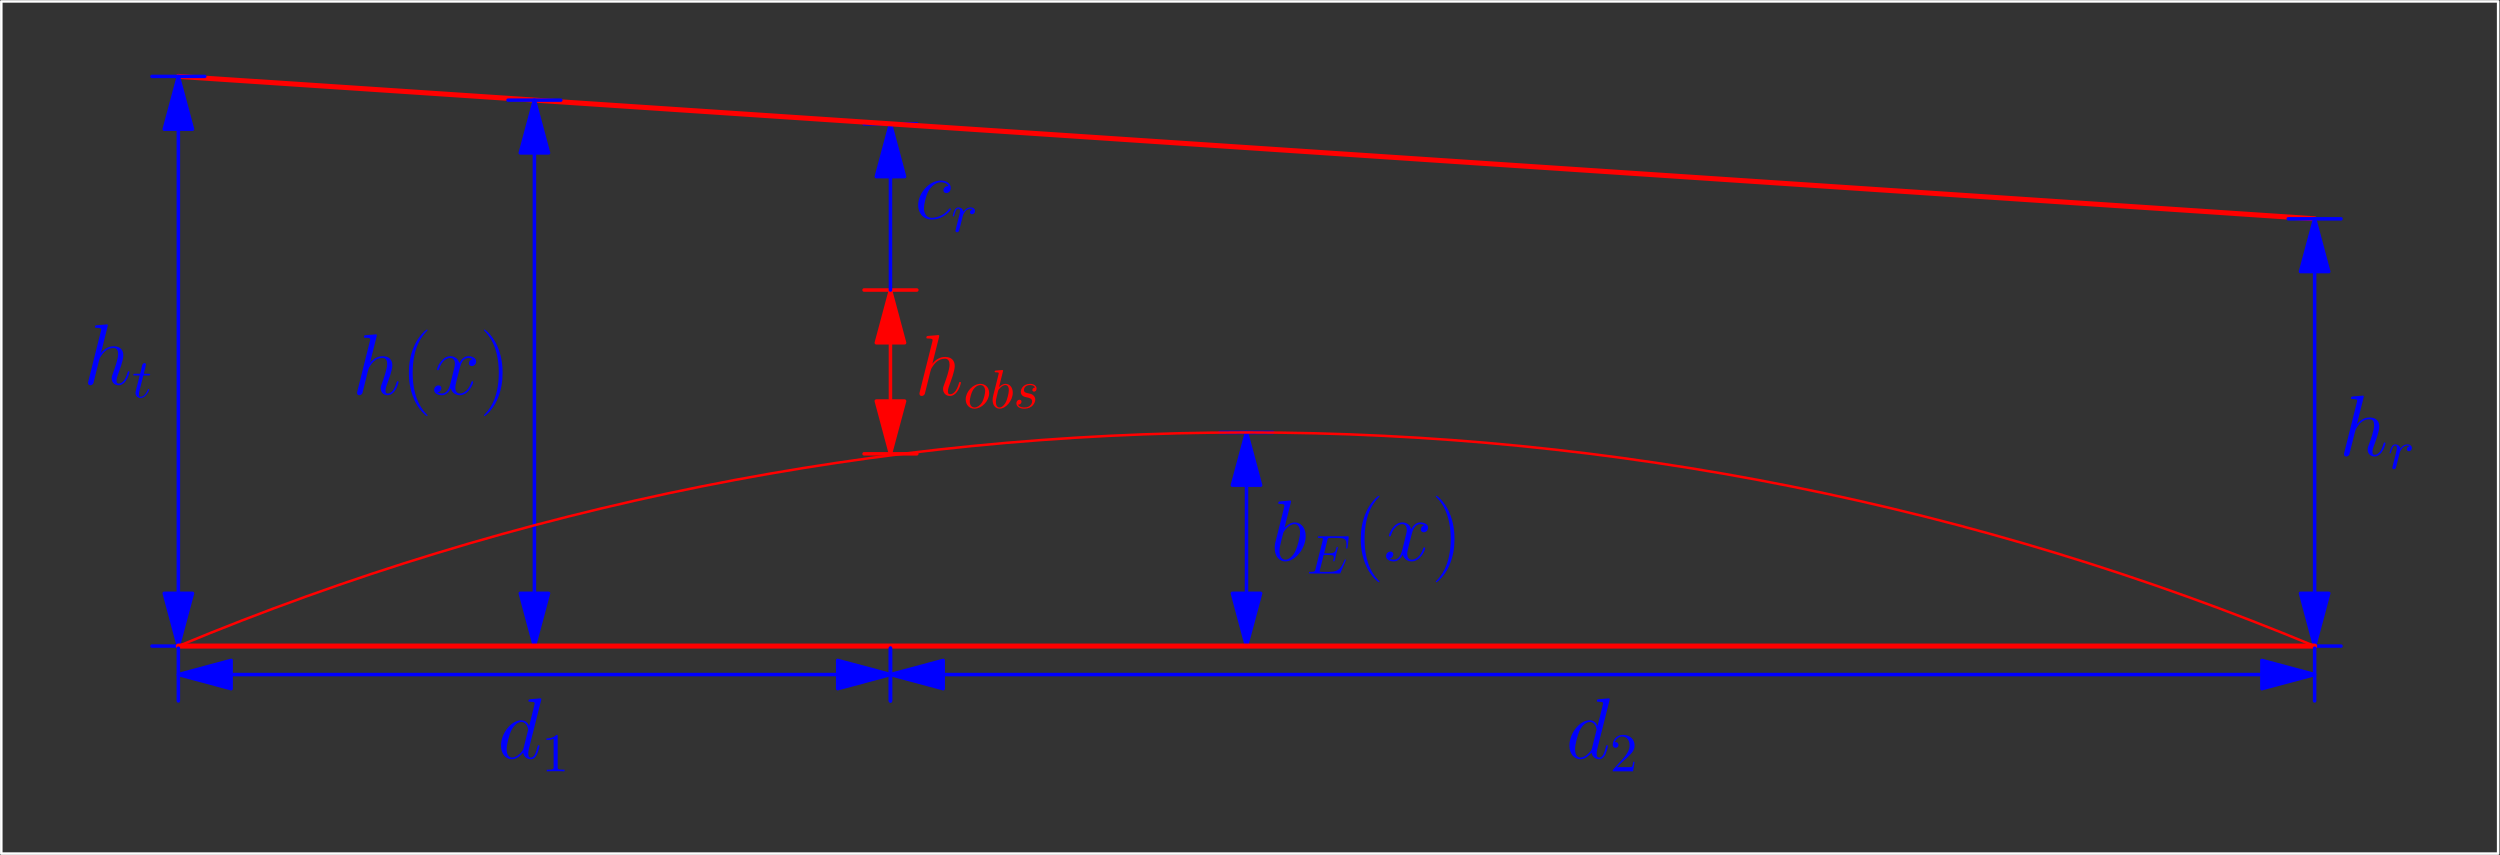 <?xml version='1.0' encoding='UTF-8'?>
<!-- This file was generated by dvisvgm 2.6.1 -->
<svg height='170.115pt' version='1.1' viewBox='56.409 53.858 497.463 170.115' width='497.463pt' xmlns='http://www.w3.org/2000/svg' xmlns:xlink='http://www.w3.org/1999/xlink'>
<rect x="56.409" y="53.858" width="497.463" height="170.115" fill="#333333" stroke="none"/>
<defs>
<path d='M3.977 -11.517C3.994 -11.586 4.028 -11.689 4.028 -11.775C4.028 -11.948 3.856 -11.948 3.822 -11.948C3.805 -11.948 3.185 -11.896 2.875 -11.861C2.582 -11.844 2.324 -11.81 2.014 -11.793C1.601 -11.758 1.481 -11.741 1.481 -11.431C1.481 -11.259 1.653 -11.259 1.825 -11.259C2.703 -11.259 2.703 -11.104 2.703 -10.932C2.703 -10.811 2.565 -10.312 2.496 -10.002L2.083 -8.349C1.911 -7.661 0.93 -3.753 0.861 -3.443C0.775 -3.013 0.775 -2.72 0.775 -2.496C0.775 -0.74 1.756 0.172 2.875 0.172C4.872 0.172 6.938 -2.393 6.938 -4.889C6.938 -6.473 6.043 -7.592 4.751 -7.592C3.856 -7.592 3.047 -6.852 2.72 -6.507L3.977 -11.517ZM2.892 -0.172C2.341 -0.172 1.739 -0.585 1.739 -1.928C1.739 -2.496 1.79 -2.823 2.1 -4.028C2.152 -4.252 2.427 -5.354 2.496 -5.578C2.531 -5.716 3.546 -7.248 4.717 -7.248C5.475 -7.248 5.819 -6.49 5.819 -5.595C5.819 -4.769 5.337 -2.823 4.906 -1.928C4.476 -0.998 3.684 -0.172 2.892 -0.172Z' id='g1-98'/>
<path d='M6.731 -6.473C6.404 -6.473 6.249 -6.473 6.008 -6.266C5.905 -6.18 5.716 -5.922 5.716 -5.647C5.716 -5.302 5.974 -5.096 6.301 -5.096C6.714 -5.096 7.179 -5.44 7.179 -6.129C7.179 -6.955 6.387 -7.592 5.199 -7.592C2.944 -7.592 0.689 -5.13 0.689 -2.686C0.689 -1.188 1.618 0.172 3.374 0.172C5.716 0.172 7.196 -1.653 7.196 -1.876C7.196 -1.98 7.093 -2.066 7.024 -2.066C6.972 -2.066 6.955 -2.049 6.8 -1.894C5.698 -0.43 4.063 -0.172 3.409 -0.172C2.221 -0.172 1.842 -1.205 1.842 -2.066C1.842 -2.668 2.135 -4.338 2.754 -5.509C3.202 -6.318 4.132 -7.248 5.216 -7.248C5.44 -7.248 6.387 -7.213 6.731 -6.473Z' id='g1-99'/>
<path d='M8.659 -11.517C8.677 -11.586 8.711 -11.689 8.711 -11.775C8.711 -11.948 8.539 -11.948 8.504 -11.948C8.487 -11.948 7.644 -11.879 7.558 -11.861C7.265 -11.844 7.007 -11.81 6.697 -11.793C6.266 -11.758 6.146 -11.741 6.146 -11.431C6.146 -11.259 6.284 -11.259 6.525 -11.259C7.368 -11.259 7.385 -11.104 7.385 -10.932C7.385 -10.829 7.351 -10.691 7.334 -10.639L6.284 -6.456C6.094 -6.903 5.629 -7.592 4.734 -7.592C2.789 -7.592 0.689 -5.079 0.689 -2.531C0.689 -0.826 1.687 0.172 2.858 0.172C3.805 0.172 4.614 -0.568 5.096 -1.136C5.268 -0.121 6.077 0.172 6.594 0.172S7.523 -0.138 7.833 -0.757C8.108 -1.343 8.349 -2.393 8.349 -2.462C8.349 -2.548 8.281 -2.617 8.177 -2.617C8.022 -2.617 8.005 -2.531 7.936 -2.272C7.678 -1.257 7.351 -0.172 6.645 -0.172C6.146 -0.172 6.111 -0.62 6.111 -0.964C6.111 -1.033 6.111 -1.394 6.232 -1.876L8.659 -11.517ZM5.182 -2.049C5.096 -1.756 5.096 -1.722 4.855 -1.394C4.476 -0.912 3.719 -0.172 2.909 -0.172C2.204 -0.172 1.808 -0.809 1.808 -1.825C1.808 -2.772 2.341 -4.7 2.668 -5.423C3.254 -6.628 4.063 -7.248 4.734 -7.248C5.87 -7.248 6.094 -5.836 6.094 -5.698C6.094 -5.681 6.043 -5.457 6.025 -5.423L5.182 -2.049Z' id='g1-100'/>
<path d='M4.838 -11.517C4.855 -11.586 4.889 -11.689 4.889 -11.775C4.889 -11.948 4.717 -11.948 4.683 -11.948C4.665 -11.948 3.822 -11.879 3.736 -11.861C3.443 -11.844 3.185 -11.81 2.875 -11.793C2.445 -11.758 2.324 -11.741 2.324 -11.431C2.324 -11.259 2.462 -11.259 2.703 -11.259C3.546 -11.259 3.564 -11.104 3.564 -10.932C3.564 -10.829 3.529 -10.691 3.512 -10.639L1.016 -0.671C0.947 -0.413 0.947 -0.379 0.947 -0.275C0.947 0.103 1.24 0.172 1.412 0.172C1.704 0.172 1.928 -0.052 2.014 -0.241L2.789 -3.357C2.875 -3.736 2.978 -4.097 3.064 -4.476C3.254 -5.199 3.254 -5.216 3.581 -5.716S4.683 -7.248 6.008 -7.248C6.697 -7.248 6.938 -6.731 6.938 -6.043C6.938 -5.079 6.266 -3.202 5.888 -2.169C5.733 -1.756 5.647 -1.532 5.647 -1.222C5.647 -0.448 6.18 0.172 7.007 0.172C8.608 0.172 9.21 -2.359 9.21 -2.462C9.21 -2.548 9.141 -2.617 9.038 -2.617C8.883 -2.617 8.866 -2.565 8.78 -2.272C8.384 -0.895 7.747 -0.172 7.058 -0.172C6.886 -0.172 6.611 -0.189 6.611 -0.74C6.611 -1.188 6.817 -1.739 6.886 -1.928C7.196 -2.754 7.971 -4.786 7.971 -5.784C7.971 -6.817 7.368 -7.592 6.06 -7.592C5.079 -7.592 4.218 -7.127 3.512 -6.232L4.838 -11.517Z' id='g1-104'/>
<path d='M8.16 -7.024C7.609 -6.921 7.403 -6.507 7.403 -6.18C7.403 -5.767 7.73 -5.629 7.971 -5.629C8.487 -5.629 8.849 -6.077 8.849 -6.542C8.849 -7.265 8.022 -7.592 7.299 -7.592C6.249 -7.592 5.664 -6.559 5.509 -6.232C5.113 -7.523 4.046 -7.592 3.736 -7.592C1.98 -7.592 1.05 -5.337 1.05 -4.958C1.05 -4.889 1.119 -4.803 1.24 -4.803C1.377 -4.803 1.412 -4.906 1.446 -4.975C2.031 -6.886 3.185 -7.248 3.684 -7.248C4.459 -7.248 4.614 -6.525 4.614 -6.111C4.614 -5.733 4.51 -5.337 4.304 -4.51L3.719 -2.152C3.46 -1.119 2.961 -0.172 2.049 -0.172C1.963 -0.172 1.532 -0.172 1.171 -0.396C1.79 -0.516 1.928 -1.033 1.928 -1.24C1.928 -1.584 1.67 -1.79 1.343 -1.79C0.93 -1.79 0.482 -1.429 0.482 -0.878C0.482 -0.155 1.291 0.172 2.031 0.172C2.858 0.172 3.443 -0.482 3.805 -1.188C4.08 -0.172 4.941 0.172 5.578 0.172C7.334 0.172 8.263 -2.083 8.263 -2.462C8.263 -2.548 8.195 -2.617 8.091 -2.617C7.936 -2.617 7.919 -2.531 7.867 -2.393C7.403 -0.878 6.404 -0.172 5.629 -0.172C5.027 -0.172 4.7 -0.62 4.7 -1.326C4.7 -1.704 4.769 -1.98 5.044 -3.116L5.647 -5.457C5.905 -6.49 6.49 -7.248 7.282 -7.248C7.317 -7.248 7.799 -7.248 8.16 -7.024Z' id='g1-120'/>
<path d='M3.207 -6.982C3.207 -7.244 3.207 -7.265 2.956 -7.265C2.28 -6.567 1.32 -6.567 0.971 -6.567V-6.229C1.189 -6.229 1.833 -6.229 2.4 -6.513V-0.862C2.4 -0.469 2.367 -0.338 1.385 -0.338H1.036V0C1.418 -0.033 2.367 -0.033 2.804 -0.033S4.189 -0.033 4.571 0V-0.338H4.222C3.24 -0.338 3.207 -0.458 3.207 -0.862V-6.982Z' id='g2-49'/>
<path d='M1.385 -0.84L2.542 -1.964C4.244 -3.469 4.898 -4.058 4.898 -5.149C4.898 -6.393 3.916 -7.265 2.585 -7.265C1.353 -7.265 0.545 -6.262 0.545 -5.291C0.545 -4.68 1.091 -4.68 1.124 -4.68C1.309 -4.68 1.691 -4.811 1.691 -5.258C1.691 -5.542 1.495 -5.825 1.113 -5.825C1.025 -5.825 1.004 -5.825 0.971 -5.815C1.222 -6.524 1.811 -6.927 2.444 -6.927C3.436 -6.927 3.905 -6.044 3.905 -5.149C3.905 -4.276 3.36 -3.415 2.76 -2.738L0.665 -0.404C0.545 -0.284 0.545 -0.262 0.545 0H4.593L4.898 -1.898H4.625C4.571 -1.571 4.495 -1.091 4.385 -0.927C4.309 -0.84 3.589 -0.84 3.349 -0.84H1.385Z' id='g2-50'/>
<path d='M5.268 4.201C5.268 4.183 5.268 4.149 5.216 4.097C4.424 3.288 2.307 1.085 2.307 -4.287S4.39 -11.844 5.233 -12.705C5.233 -12.722 5.268 -12.757 5.268 -12.808S5.216 -12.894 5.147 -12.894C4.958 -12.894 3.495 -11.62 2.651 -9.727C1.79 -7.816 1.549 -5.957 1.549 -4.304C1.549 -3.064 1.67 -0.964 2.703 1.257C3.529 3.047 4.941 4.304 5.147 4.304C5.233 4.304 5.268 4.269 5.268 4.201Z' id='g3-40'/>
<path d='M4.528 -4.287C4.528 -5.526 4.407 -7.626 3.374 -9.847C2.548 -11.638 1.136 -12.894 0.93 -12.894C0.878 -12.894 0.809 -12.877 0.809 -12.791C0.809 -12.757 0.826 -12.739 0.844 -12.705C1.67 -11.844 3.77 -9.658 3.77 -4.304C3.77 1.067 1.687 3.254 0.844 4.114C0.826 4.149 0.809 4.166 0.809 4.201C0.809 4.287 0.878 4.304 0.93 4.304C1.119 4.304 2.582 3.03 3.426 1.136C4.287 -0.775 4.528 -2.634 4.528 -4.287Z' id='g3-41'/>
<path d='M7.724 -2.542C7.745 -2.596 7.778 -2.673 7.778 -2.695C7.778 -2.705 7.778 -2.815 7.647 -2.815C7.549 -2.815 7.527 -2.749 7.505 -2.684C6.796 -1.069 6.393 -0.338 4.527 -0.338H2.935C2.782 -0.338 2.76 -0.338 2.695 -0.349C2.585 -0.36 2.553 -0.371 2.553 -0.458C2.553 -0.491 2.553 -0.513 2.607 -0.709L3.349 -3.687H4.429C5.356 -3.687 5.356 -3.458 5.356 -3.185C5.356 -3.109 5.356 -2.978 5.28 -2.651C5.258 -2.596 5.247 -2.564 5.247 -2.531C5.247 -2.476 5.291 -2.411 5.389 -2.411C5.476 -2.411 5.509 -2.465 5.553 -2.629L6.175 -5.182C6.175 -5.247 6.12 -5.302 6.044 -5.302C5.945 -5.302 5.924 -5.236 5.891 -5.105C5.662 -4.276 5.465 -4.025 4.462 -4.025H3.436L4.091 -6.655C4.189 -7.036 4.2 -7.08 4.68 -7.08H6.218C7.549 -7.08 7.876 -6.764 7.876 -5.869C7.876 -5.607 7.876 -5.585 7.833 -5.291C7.833 -5.225 7.822 -5.149 7.822 -5.095S7.855 -4.964 7.953 -4.964C8.073 -4.964 8.084 -5.029 8.105 -5.236L8.324 -7.124C8.356 -7.418 8.302 -7.418 8.029 -7.418H2.52C2.302 -7.418 2.193 -7.418 2.193 -7.2C2.193 -7.08 2.291 -7.08 2.498 -7.08C2.902 -7.08 3.207 -7.08 3.207 -6.884C3.207 -6.84 3.207 -6.818 3.153 -6.622L1.713 -0.851C1.604 -0.425 1.582 -0.338 0.72 -0.338C0.535 -0.338 0.415 -0.338 0.415 -0.131C0.415 0 0.513 0 0.72 0H6.382C6.633 0 6.644 -0.011 6.72 -0.185L7.724 -2.542Z' id='g0-69'/>
<path d='M2.607 -7.451C2.607 -7.462 2.607 -7.571 2.465 -7.571C2.215 -7.571 1.418 -7.484 1.135 -7.462C1.047 -7.451 0.927 -7.44 0.927 -7.244C0.927 -7.113 1.025 -7.113 1.189 -7.113C1.713 -7.113 1.735 -7.036 1.735 -6.927C1.735 -6.851 1.636 -6.48 1.582 -6.251L0.687 -2.695C0.556 -2.149 0.513 -1.975 0.513 -1.593C0.513 -0.556 1.091 0.12 1.898 0.12C3.185 0.12 4.527 -1.505 4.527 -3.076C4.527 -4.069 3.949 -4.822 3.076 -4.822C2.575 -4.822 2.127 -4.505 1.8 -4.167L2.607 -7.451ZM1.582 -3.327C1.647 -3.567 1.647 -3.589 1.745 -3.709C2.28 -4.418 2.771 -4.582 3.055 -4.582C3.447 -4.582 3.742 -4.255 3.742 -3.556C3.742 -2.913 3.382 -1.658 3.185 -1.244C2.825 -0.513 2.324 -0.12 1.898 -0.12C1.527 -0.12 1.167 -0.415 1.167 -1.222C1.167 -1.429 1.167 -1.636 1.342 -2.324L1.582 -3.327Z' id='g0-98'/>
<path d='M5.116 -2.978C5.116 -4.113 4.353 -4.822 3.371 -4.822C1.909 -4.822 0.447 -3.273 0.447 -1.724C0.447 -0.644 1.178 0.12 2.193 0.12C3.644 0.12 5.116 -1.385 5.116 -2.978ZM2.204 -0.12C1.735 -0.12 1.255 -0.458 1.255 -1.309C1.255 -1.844 1.538 -3.022 1.887 -3.578C2.433 -4.418 3.055 -4.582 3.36 -4.582C3.993 -4.582 4.32 -4.058 4.32 -3.404C4.32 -2.978 4.102 -1.833 3.687 -1.124C3.305 -0.491 2.705 -0.12 2.204 -0.12Z' id='g0-111'/>
<path d='M0.96 -0.644C0.927 -0.48 0.862 -0.229 0.862 -0.175C0.862 0.022 1.015 0.12 1.178 0.12C1.309 0.12 1.505 0.033 1.582 -0.185C1.604 -0.229 1.975 -1.713 2.018 -1.909C2.105 -2.269 2.302 -3.033 2.367 -3.327C2.411 -3.469 2.716 -3.982 2.978 -4.222C3.065 -4.298 3.382 -4.582 3.851 -4.582C4.135 -4.582 4.298 -4.451 4.309 -4.451C3.982 -4.396 3.742 -4.135 3.742 -3.851C3.742 -3.676 3.862 -3.469 4.156 -3.469S4.756 -3.72 4.756 -4.113C4.756 -4.495 4.407 -4.822 3.851 -4.822C3.142 -4.822 2.662 -4.287 2.455 -3.982C2.367 -4.473 1.975 -4.822 1.462 -4.822C0.96 -4.822 0.753 -4.396 0.655 -4.2C0.458 -3.829 0.316 -3.175 0.316 -3.142C0.316 -3.033 0.425 -3.033 0.447 -3.033C0.556 -3.033 0.567 -3.044 0.633 -3.284C0.818 -4.058 1.036 -4.582 1.429 -4.582C1.615 -4.582 1.767 -4.495 1.767 -4.08C1.767 -3.851 1.735 -3.731 1.593 -3.164L0.96 -0.644Z' id='g0-114'/>
<path d='M4.265 -4.08C3.96 -4.069 3.742 -3.829 3.742 -3.589C3.742 -3.436 3.84 -3.273 4.08 -3.273S4.582 -3.458 4.582 -3.884C4.582 -4.375 4.113 -4.822 3.284 -4.822C1.844 -4.822 1.44 -3.709 1.44 -3.229C1.44 -2.378 2.247 -2.215 2.564 -2.149C3.131 -2.04 3.698 -1.92 3.698 -1.32C3.698 -1.036 3.447 -0.12 2.138 -0.12C1.985 -0.12 1.145 -0.12 0.895 -0.698C1.309 -0.644 1.582 -0.971 1.582 -1.276C1.582 -1.527 1.407 -1.658 1.178 -1.658C0.895 -1.658 0.567 -1.429 0.567 -0.938C0.567 -0.316 1.189 0.12 2.127 0.12C3.895 0.12 4.32 -1.2 4.32 -1.691C4.32 -2.084 4.113 -2.356 3.982 -2.487C3.687 -2.793 3.371 -2.847 2.891 -2.945C2.498 -3.033 2.062 -3.109 2.062 -3.6C2.062 -3.916 2.324 -4.582 3.284 -4.582C3.556 -4.582 4.102 -4.505 4.265 -4.08Z' id='g0-115'/>
<path d='M2.247 -4.364H3.273C3.491 -4.364 3.6 -4.364 3.6 -4.582C3.6 -4.702 3.491 -4.702 3.295 -4.702H2.335C2.727 -6.251 2.782 -6.469 2.782 -6.535C2.782 -6.72 2.651 -6.829 2.465 -6.829C2.433 -6.829 2.127 -6.818 2.029 -6.436L1.604 -4.702H0.578C0.36 -4.702 0.251 -4.702 0.251 -4.495C0.251 -4.364 0.338 -4.364 0.556 -4.364H1.516C0.731 -1.265 0.687 -1.08 0.687 -0.884C0.687 -0.295 1.102 0.12 1.691 0.12C2.804 0.12 3.425 -1.473 3.425 -1.56C3.425 -1.669 3.338 -1.669 3.295 -1.669C3.196 -1.669 3.185 -1.636 3.131 -1.516C2.662 -0.382 2.084 -0.12 1.713 -0.12C1.484 -0.12 1.375 -0.262 1.375 -0.622C1.375 -0.884 1.396 -0.96 1.44 -1.145L2.247 -4.364Z' id='g0-116'/>
</defs>
<g id='page1'>
<g transform='matrix(0.996 0 0 0.996 91.9 182.417)'>
<path d='M -35.373 41.461L 463.454 41.461L 463.454 -128.79L -35.373 -128.79L -35.373 41.461Z' fill='none' stroke='#ffffff' stroke-linecap='round' stroke-linejoin='round' stroke-miterlimit='10.037' stroke-width='0.502'/>
</g>
<g transform='matrix(0.996 0 0 0.996 91.9 182.417)'>
<path d='M 142.264 -60.593L 142.264 -48.951' fill='none' stroke='#ff0000' stroke-linecap='round' stroke-linejoin='round' stroke-miterlimit='10.037' stroke-width='0.703'/>
</g>
<g transform='matrix(0.996 0 0 0.996 91.9 182.417)'>
<path d='M 142.264 -71.132L 139.44 -60.593L 145.088 -60.593L 142.264 -71.132Z' fill='#ff0000'/>
</g>
<g transform='matrix(0.996 0 0 0.996 91.9 182.417)'>
<path d='M 142.264 -71.132L 139.44 -60.593L 145.088 -60.593L 142.264 -71.132Z' fill='none' stroke='#ff0000' stroke-linecap='round' stroke-linejoin='round' stroke-miterlimit='10.037' stroke-width='0.703'/>
</g>
<g transform='matrix(0.996 0 0 0.996 91.9 182.417)'>
<path d='M 142.264 -38.411L 145.088 -48.951L 139.44 -48.951L 142.264 -38.411Z' fill='#ff0000'/>
</g>
<g transform='matrix(0.996 0 0 0.996 91.9 182.417)'>
<path d='M 142.264 -38.411L 145.088 -48.951L 139.44 -48.951L 142.264 -38.411Z' fill='none' stroke='#ff0000' stroke-linecap='round' stroke-linejoin='round' stroke-miterlimit='10.037' stroke-width='0.703'/>
</g>
<g transform='matrix(0.996 0 0 0.996 91.9 182.417)'>
<path d='M 147.533 -38.411L 136.994 -38.411' fill='none' stroke='#ff0000' stroke-linecap='round' stroke-linejoin='round' stroke-miterlimit='10.037' stroke-width='0.703'/>
</g>
<g transform='matrix(0.996 0 0 0.996 91.9 182.417)'>
<path d='M 147.533 -71.132L 136.994 -71.132' fill='none' stroke='#ff0000' stroke-linecap='round' stroke-linejoin='round' stroke-miterlimit='10.037' stroke-width='0.703'/>
</g><g fill='#ff0000'>
<use x='238.418' xlink:href='#g1-104' y='132.477'/>
<use x='248.122' xlink:href='#g0-111' y='135.059'/>
<use x='253.409' xlink:href='#g0-98' y='135.059'/>
<use x='258.091' xlink:href='#g0-115' y='135.059'/>
</g>
<g transform='matrix(0.996 0 0 0.996 91.9 182.417)'>
<path d='M 142.264 -93.787L 142.264 -71.132' fill='none' stroke='#0000ff' stroke-linecap='round' stroke-linejoin='round' stroke-miterlimit='10.037' stroke-width='0.703'/>
</g>
<g transform='matrix(0.996 0 0 0.996 91.9 182.417)'>
<path d='M 142.264 -104.327L 139.44 -93.787L 145.088 -93.787L 142.264 -104.327Z' fill='#0000ff'/>
</g>
<g transform='matrix(0.996 0 0 0.996 91.9 182.417)'>
<path d='M 142.264 -104.327L 139.44 -93.787L 145.088 -93.787L 142.264 -104.327Z' fill='none' stroke='#0000ff' stroke-linecap='round' stroke-linejoin='round' stroke-miterlimit='10.037' stroke-width='0.703'/>
</g>
<g transform='matrix(0.996 0 0 0.996 91.9 182.417)'>
<path d='M 147.533 -104.327L 136.994 -104.327' fill='none' stroke='#0000ff' stroke-linecap='round' stroke-linejoin='round' stroke-miterlimit='10.037' stroke-width='0.703'/>
</g><g fill='#0000ff'>
<use x='238.418' xlink:href='#g1-99' y='97.371'/>
<use x='245.673' xlink:href='#g0-114' y='99.953'/>
</g>
<g transform='matrix(0.996 0 0 0.996 91.9 182.417)'>
<path d='M 0 -113.811L 426.791 -85.358' fill='none' stroke='#ff0000' stroke-linecap='round' stroke-linejoin='round' stroke-miterlimit='10.037' stroke-width='1.004'/>
</g>
<g transform='matrix(0.996 0 0 0.996 91.9 182.417)'>
<path d='M 0 -103.272L 0 -10.539' fill='none' stroke='#0000ff' stroke-linecap='round' stroke-linejoin='round' stroke-miterlimit='10.037' stroke-width='0.703'/>
</g>
<g transform='matrix(0.996 0 0 0.996 91.9 182.417)'>
<path d='M 0 -113.811L -2.824 -103.272L 2.824 -103.272L 0 -113.811Z' fill='#0000ff'/>
</g>
<g transform='matrix(0.996 0 0 0.996 91.9 182.417)'>
<path d='M 0 -113.811L -2.824 -103.272L 2.824 -103.272L 0 -113.811Z' fill='none' stroke='#0000ff' stroke-linecap='round' stroke-linejoin='round' stroke-miterlimit='10.037' stroke-width='0.703'/>
</g>
<g transform='matrix(0.996 0 0 0.996 91.9 182.417)'>
<path d='M 0 0L 2.824 -10.539L -2.824 -10.539L 0 0Z' fill='#0000ff'/>
</g>
<g transform='matrix(0.996 0 0 0.996 91.9 182.417)'>
<path d='M 0 0L 2.824 -10.539L -2.824 -10.539L 0 0Z' fill='none' stroke='#0000ff' stroke-linecap='round' stroke-linejoin='round' stroke-miterlimit='10.037' stroke-width='0.703'/>
</g>
<g transform='matrix(0.996 0 0 0.996 91.9 182.417)'>
<path d='M 5.27 0L -5.27 -0' fill='none' stroke='#0000ff' stroke-linecap='round' stroke-linejoin='round' stroke-miterlimit='10.037' stroke-width='0.703'/>
</g>
<g transform='matrix(0.996 0 0 0.996 91.9 182.417)'>
<path d='M 5.27 -113.811L -5.27 -113.811' fill='none' stroke='#0000ff' stroke-linecap='round' stroke-linejoin='round' stroke-miterlimit='10.037' stroke-width='0.703'/>
</g><g fill='#0000ff'>
<use x='72.981' xlink:href='#g1-104' y='130.351'/>
<use x='82.684' xlink:href='#g0-116' y='132.933'/>
</g>
<g transform='matrix(0.996 0 0 0.996 91.9 182.417)'>
<path d='M 426.791 -74.819L 426.791 -10.539' fill='none' stroke='#0000ff' stroke-linecap='round' stroke-linejoin='round' stroke-miterlimit='10.037' stroke-width='0.703'/>
</g>
<g transform='matrix(0.996 0 0 0.996 91.9 182.417)'>
<path d='M 426.791 -85.358L 423.967 -74.819L 429.615 -74.819L 426.791 -85.358Z' fill='#0000ff'/>
</g>
<g transform='matrix(0.996 0 0 0.996 91.9 182.417)'>
<path d='M 426.791 -85.358L 423.967 -74.819L 429.615 -74.819L 426.791 -85.358Z' fill='none' stroke='#0000ff' stroke-linecap='round' stroke-linejoin='round' stroke-miterlimit='10.037' stroke-width='0.703'/>
</g>
<g transform='matrix(0.996 0 0 0.996 91.9 182.417)'>
<path d='M 426.791 0L 429.615 -10.539L 423.967 -10.539L 426.791 0Z' fill='#0000ff'/>
</g>
<g transform='matrix(0.996 0 0 0.996 91.9 182.417)'>
<path d='M 426.791 0L 429.615 -10.539L 423.967 -10.539L 426.791 0Z' fill='none' stroke='#0000ff' stroke-linecap='round' stroke-linejoin='round' stroke-miterlimit='10.037' stroke-width='0.703'/>
</g>
<g transform='matrix(0.996 0 0 0.996 91.9 182.417)'>
<path d='M 432.061 0L 421.522 0' fill='none' stroke='#0000ff' stroke-linecap='round' stroke-linejoin='round' stroke-miterlimit='10.037' stroke-width='0.703'/>
</g>
<g transform='matrix(0.996 0 0 0.996 91.9 182.417)'>
<path d='M 432.061 -85.358L 421.522 -85.358' fill='none' stroke='#0000ff' stroke-linecap='round' stroke-linejoin='round' stroke-miterlimit='10.037' stroke-width='0.703'/>
</g><g fill='#0000ff'>
<use x='521.883' xlink:href='#g1-104' y='144.524'/>
<use x='531.586' xlink:href='#g0-114' y='147.106'/>
</g>
<g transform='matrix(0.996 0 0 0.996 91.9 182.417)'>
<path d='M 71.132 -98.529L 71.132 -10.539' fill='none' stroke='#0000ff' stroke-linecap='round' stroke-linejoin='round' stroke-miterlimit='10.037' stroke-width='0.703'/>
</g>
<g transform='matrix(0.996 0 0 0.996 91.9 182.417)'>
<path d='M 71.132 -109.069L 68.308 -98.529L 73.956 -98.529L 71.132 -109.069Z' fill='#0000ff'/>
</g>
<g transform='matrix(0.996 0 0 0.996 91.9 182.417)'>
<path d='M 71.132 -109.069L 68.308 -98.529L 73.956 -98.529L 71.132 -109.069Z' fill='none' stroke='#0000ff' stroke-linecap='round' stroke-linejoin='round' stroke-miterlimit='10.037' stroke-width='0.703'/>
</g>
<g transform='matrix(0.996 0 0 0.996 91.9 182.417)'>
<path d='M 71.132 0L 73.956 -10.539L 68.308 -10.539L 71.132 0Z' fill='#0000ff'/>
</g>
<g transform='matrix(0.996 0 0 0.996 91.9 182.417)'>
<path d='M 71.132 0L 73.956 -10.539L 68.308 -10.539L 71.132 0Z' fill='none' stroke='#0000ff' stroke-linecap='round' stroke-linejoin='round' stroke-miterlimit='10.037' stroke-width='0.703'/>
</g>
<g transform='matrix(0.996 0 0 0.996 91.9 182.417)'>
<path d='M 76.402 0L 65.862 0' fill='none' stroke='#0000ff' stroke-linecap='round' stroke-linejoin='round' stroke-miterlimit='10.037' stroke-width='0.703'/>
</g>
<g transform='matrix(0.996 0 0 0.996 91.9 182.417)'>
<path d='M 76.402 -109.069L 65.862 -109.069' fill='none' stroke='#0000ff' stroke-linecap='round' stroke-linejoin='round' stroke-miterlimit='10.037' stroke-width='0.703'/>
</g><g fill='#0000ff'>
<use x='126.512' xlink:href='#g1-104' y='132.33'/>
<use x='136.216' xlink:href='#g3-40' y='132.33'/>
<use x='142.312' xlink:href='#g1-120' y='132.33'/>
<use x='151.891' xlink:href='#g3-41' y='132.33'/>
</g>
<g transform='matrix(0.996 0 0 0.996 91.9 182.417)'>
<path d='M 213.396 -32.14L 213.396 -10.539' fill='none' stroke='#0000ff' stroke-linecap='round' stroke-linejoin='round' stroke-miterlimit='10.037' stroke-width='0.703'/>
</g>
<g transform='matrix(0.996 0 0 0.996 91.9 182.417)'>
<path d='M 213.396 -42.679L 210.572 -32.14L 216.22 -32.14L 213.396 -42.679Z' fill='#0000ff'/>
</g>
<g transform='matrix(0.996 0 0 0.996 91.9 182.417)'>
<path d='M 213.396 -42.679L 210.572 -32.14L 216.22 -32.14L 213.396 -42.679Z' fill='none' stroke='#0000ff' stroke-linecap='round' stroke-linejoin='round' stroke-miterlimit='10.037' stroke-width='0.703'/>
</g>
<g transform='matrix(0.996 0 0 0.996 91.9 182.417)'>
<path d='M 213.396 0L 216.22 -10.539L 210.572 -10.539L 213.396 0Z' fill='#0000ff'/>
</g>
<g transform='matrix(0.996 0 0 0.996 91.9 182.417)'>
<path d='M 213.396 0L 216.22 -10.539L 210.572 -10.539L 213.396 0Z' fill='none' stroke='#0000ff' stroke-linecap='round' stroke-linejoin='round' stroke-miterlimit='10.037' stroke-width='0.703'/>
</g>
<g transform='matrix(0.996 0 0 0.996 91.9 182.417)'>
<path d='M 218.665 0L 208.126 0' fill='none' stroke='#0000ff' stroke-linecap='round' stroke-linejoin='round' stroke-miterlimit='10.037' stroke-width='0.703'/>
</g>
<g transform='matrix(0.996 0 0 0.996 91.9 182.417)'>
<path d='M 218.665 -42.679L 208.126 -42.679' fill='none' stroke='#0000ff' stroke-linecap='round' stroke-linejoin='round' stroke-miterlimit='10.037' stroke-width='0.703'/>
</g><g fill='#0000ff'>
<use x='309.284' xlink:href='#g1-98' y='165.401'/>
<use x='316.451' xlink:href='#g0-69' y='167.983'/>
<use x='325.631' xlink:href='#g3-40' y='165.401'/>
<use x='331.728' xlink:href='#g1-120' y='165.401'/>
<use x='341.307' xlink:href='#g3-41' y='165.401'/>
</g>
<g transform='matrix(0.996 0 0 0.996 91.9 182.417)'>
<path d='M 0 0C 67.617 -28.174 140.144 -42.679 213.396 -42.679C 286.647 -42.679 359.174 -28.174 426.791 0' fill='none' stroke='#ff0000' stroke-linecap='round' stroke-linejoin='round' stroke-miterlimit='10.037' stroke-width='0.502'/>
</g>
<g transform='matrix(0.996 0 0 0.996 91.9 182.417)'>
<path d='M 0 0L 426.791 0' fill='none' stroke='#ff0000' stroke-linecap='round' stroke-linejoin='round' stroke-miterlimit='10.037' stroke-width='1.004'/>
</g>
<g transform='matrix(0.996 0 0 0.996 91.9 182.417)'>
<path d='M 131.724 5.691L 10.539 5.691' fill='none' stroke='#0000ff' stroke-linecap='round' stroke-linejoin='round' stroke-miterlimit='10.037' stroke-width='0.703'/>
</g>
<g transform='matrix(0.996 0 0 0.996 91.9 182.417)'>
<path d='M 142.264 5.691L 131.724 2.867L 131.724 8.515L 142.264 5.691Z' fill='#0000ff'/>
</g>
<g transform='matrix(0.996 0 0 0.996 91.9 182.417)'>
<path d='M 142.264 5.691L 131.724 2.867L 131.724 8.515L 142.264 5.691Z' fill='none' stroke='#0000ff' stroke-linecap='round' stroke-linejoin='round' stroke-miterlimit='10.037' stroke-width='0.703'/>
</g>
<g transform='matrix(0.996 0 0 0.996 91.9 182.417)'>
<path d='M 0 5.691L 10.539 8.515L 10.539 2.867L 0 5.691Z' fill='#0000ff'/>
</g>
<g transform='matrix(0.996 0 0 0.996 91.9 182.417)'>
<path d='M 0 5.691L 10.539 8.515L 10.539 2.867L 0 5.691Z' fill='none' stroke='#0000ff' stroke-linecap='round' stroke-linejoin='round' stroke-miterlimit='10.037' stroke-width='0.703'/>
</g>
<g transform='matrix(0.996 0 0 0.996 91.9 182.417)'>
<path d='M 0 10.96L 0 0.421' fill='none' stroke='#0000ff' stroke-linecap='round' stroke-linejoin='round' stroke-miterlimit='10.037' stroke-width='0.703'/>
</g>
<g transform='matrix(0.996 0 0 0.996 91.9 182.417)'>
<path d='M 142.264 10.96L 142.264 0.421' fill='none' stroke='#0000ff' stroke-linecap='round' stroke-linejoin='round' stroke-miterlimit='10.037' stroke-width='0.703'/>
</g><g fill='#0000ff'>
<use x='155.414' xlink:href='#g1-100' y='204.764'/>
<use x='164.173' xlink:href='#g2-49' y='207.346'/>
</g>
<g transform='matrix(0.996 0 0 0.996 91.9 182.417)'>
<path d='M 416.252 5.691L 152.803 5.691' fill='none' stroke='#0000ff' stroke-linecap='round' stroke-linejoin='round' stroke-miterlimit='10.037' stroke-width='0.703'/>
</g>
<g transform='matrix(0.996 0 0 0.996 91.9 182.417)'>
<path d='M 426.791 5.691L 416.252 2.867L 416.252 8.515L 426.791 5.691Z' fill='#0000ff'/>
</g>
<g transform='matrix(0.996 0 0 0.996 91.9 182.417)'>
<path d='M 426.791 5.691L 416.252 2.867L 416.252 8.515L 426.791 5.691Z' fill='none' stroke='#0000ff' stroke-linecap='round' stroke-linejoin='round' stroke-miterlimit='10.037' stroke-width='0.703'/>
</g>
<g transform='matrix(0.996 0 0 0.996 91.9 182.417)'>
<path d='M 142.264 5.691L 152.803 8.515L 152.803 2.867L 142.264 5.691Z' fill='#0000ff'/>
</g>
<g transform='matrix(0.996 0 0 0.996 91.9 182.417)'>
<path d='M 142.264 5.691L 152.803 8.515L 152.803 2.867L 142.264 5.691Z' fill='none' stroke='#0000ff' stroke-linecap='round' stroke-linejoin='round' stroke-miterlimit='10.037' stroke-width='0.703'/>
</g>
<g transform='matrix(0.996 0 0 0.996 91.9 182.417)'>
<path d='M 142.264 10.96L 142.264 0.421' fill='none' stroke='#0000ff' stroke-linecap='round' stroke-linejoin='round' stroke-miterlimit='10.037' stroke-width='0.703'/>
</g>
<g transform='matrix(0.996 0 0 0.996 91.9 182.417)'>
<path d='M 426.791 10.96L 426.791 0.421' fill='none' stroke='#0000ff' stroke-linecap='round' stroke-linejoin='round' stroke-miterlimit='10.037' stroke-width='0.703'/>
</g><g fill='#0000ff'>
<use x='368.012' xlink:href='#g1-100' y='204.764'/>
<use x='376.771' xlink:href='#g2-50' y='207.346'/>
</g>
</g>
</svg>